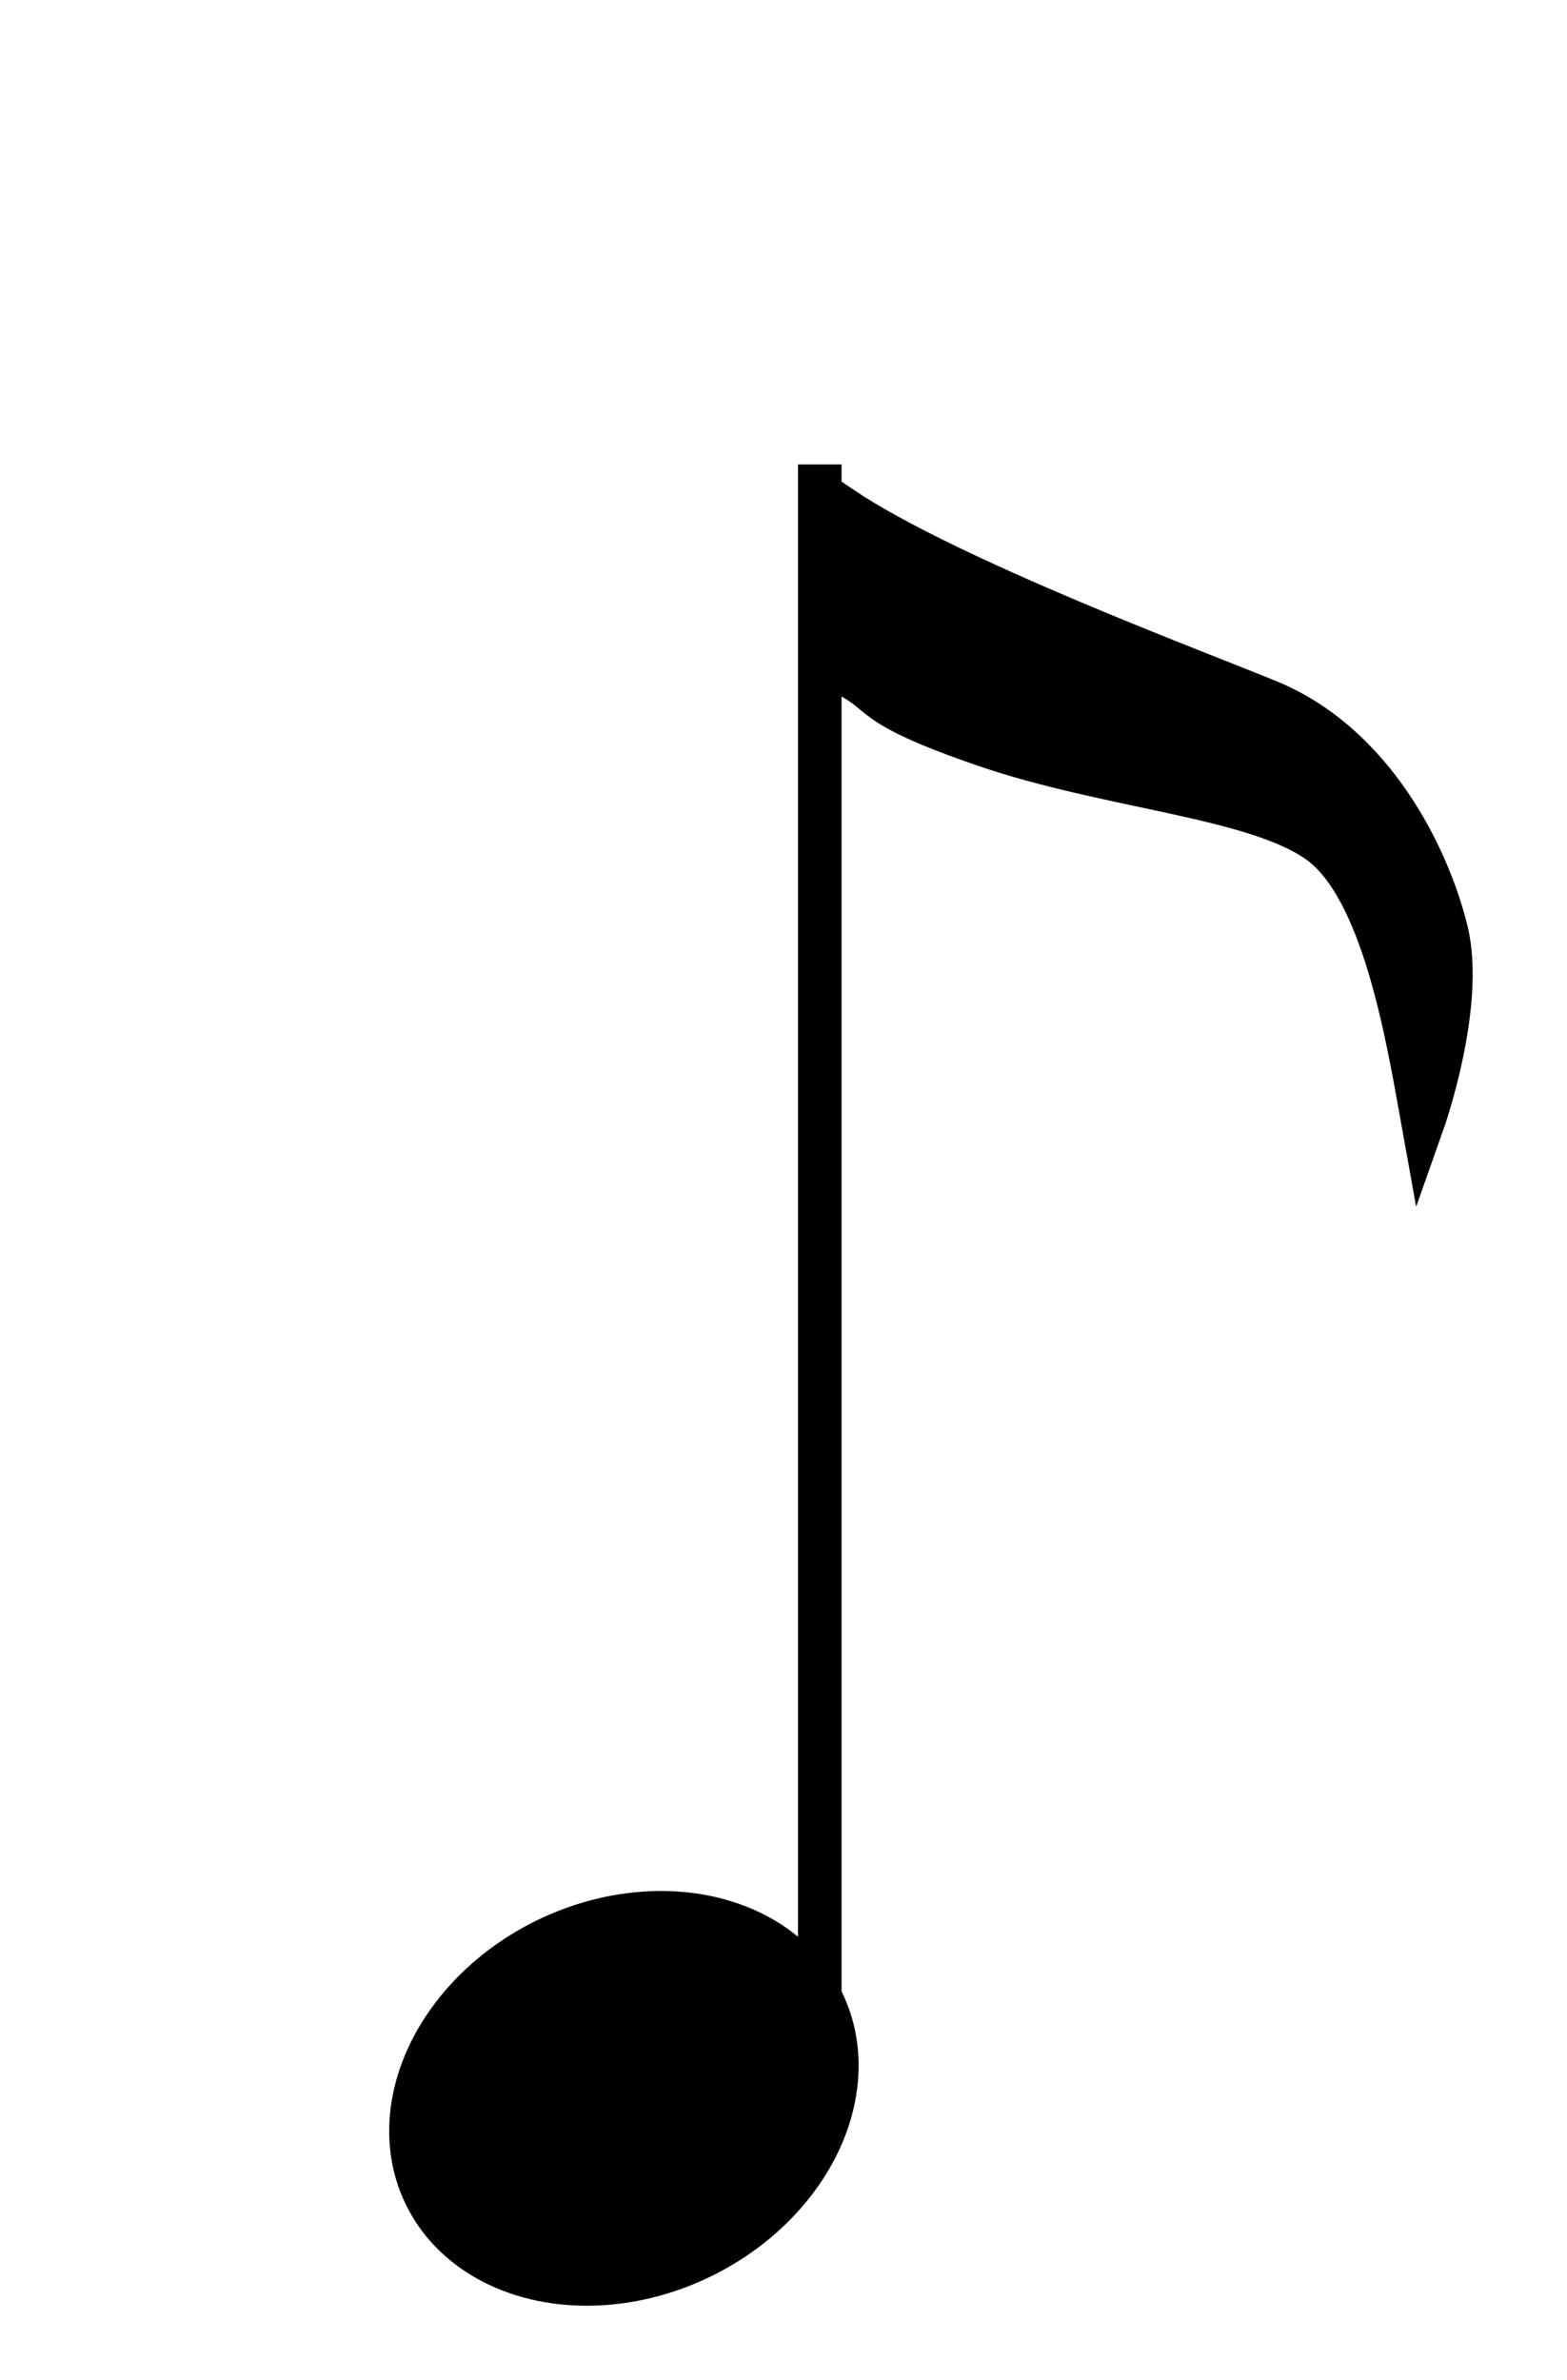 <svg width="54" height="82" viewBox="0 0 54 82" fill="none" xmlns="http://www.w3.org/2000/svg">
<g clip-path="url(#clip0_9_22)">
<line x1="28.25" y1="16" x2="28.25" y2="73" stroke="black" stroke-width="1.5"/>
<ellipse cx="21.5" cy="72.291" rx="8.358" ry="6.827" transform="rotate(-25.886 21.5 72.291)" fill="black"/>
<path d="M43.729 24.173C41.326 23.179 32.687 19.972 29 17.5V23.162C30.639 23.904 29.597 24.173 33.898 25.656C38.199 27.139 43.169 27.412 45.419 28.98C47.668 30.548 48.5 35.656 49.039 38.656C49.039 38.656 50.471 34.611 49.839 32.06C49.208 29.509 47.313 25.656 43.729 24.173Z" fill="black" stroke="black" stroke-width="1.5"/>
</g>
<defs>
<clipPath id="clip0_9_22">
<rect width="54" height="82" fill="white"/>
</clipPath>
</defs>
</svg>
